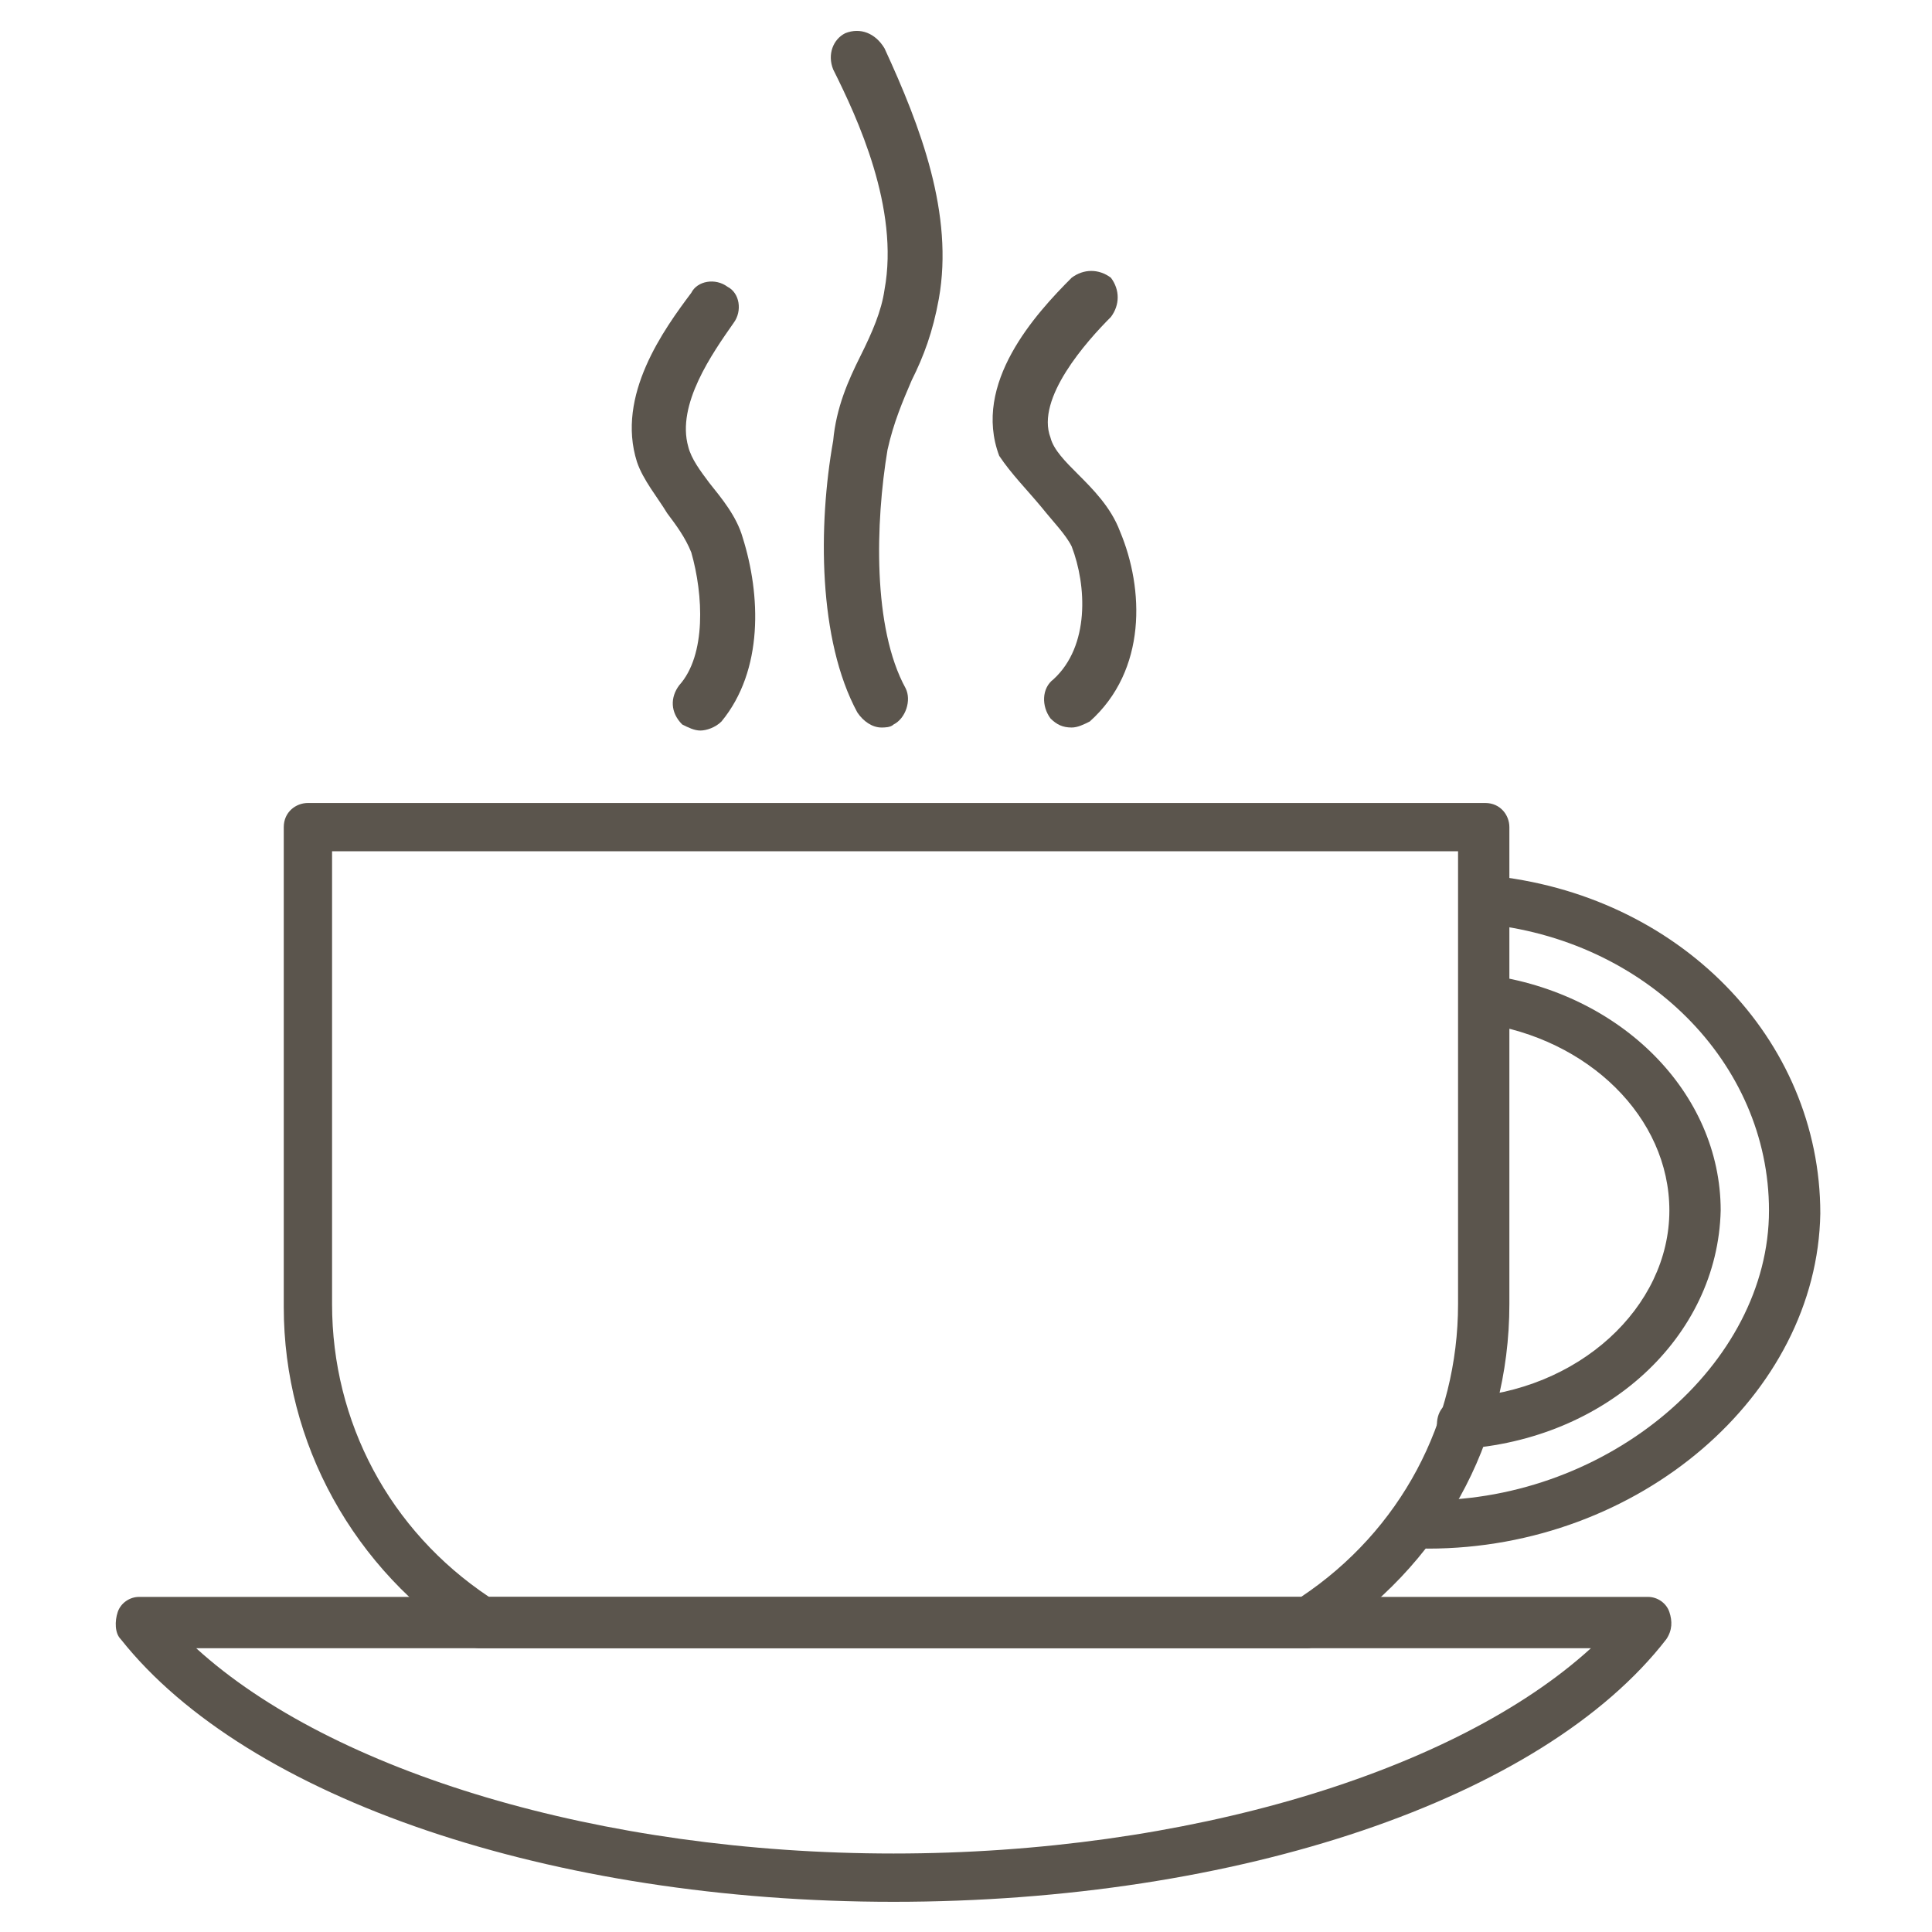 <?xml version="1.0" encoding="utf-8"?>
<!-- Generator: Adobe Illustrator 19.2.1, SVG Export Plug-In . SVG Version: 6.00 Build 0)  -->
<svg version="1.1" id="Layer_1" xmlns="http://www.w3.org/2000/svg" xmlns:xlink="http://www.w3.org/1999/xlink" x="0px" y="0px"
	 viewBox="0 0 64 64" style="enable-background:new 0 0 64 64;" xml:space="preserve">
<style type="text/css">
	.st0{fill:none;}
	.st1{fill:#5B554D;}
</style>
<rect class="st0" width="64" height="64"/>
<g>
	<path class="st1" d="M28.5,11.8c-0.4,0.8-0.8,1.7-0.9,2.8c-0.5,2.8-0.5,6.6,0.8,9c0.2,0.3,0.5,0.5,0.8,0.5c0.1,0,0.3,0,0.4-0.1
		c0.4-0.2,0.6-0.8,0.4-1.2c-1.1-2-1-5.5-0.6-7.9c0.2-0.9,0.5-1.6,0.8-2.3c0.4-0.8,0.7-1.6,0.9-2.7c0.5-2.8-0.6-5.7-1.8-8.3
		C29,1.1,28.5,0.9,28,1.1c-0.4,0.2-0.6,0.7-0.4,1.2c0.8,1.6,2.2,4.6,1.7,7.3C29.2,10.3,28.9,11,28.5,11.8z"/>
	<path class="st1" d="M22.1,17c0.3,0.4,0.6,0.8,0.8,1.3c0.4,1.4,0.5,3.4-0.4,4.4c-0.3,0.4-0.3,0.9,0.1,1.3c0.2,0.1,0.4,0.2,0.6,0.2
		s0.5-0.1,0.7-0.3c1.4-1.7,1.3-4.2,0.7-6.1c-0.2-0.7-0.7-1.3-1.1-1.8c-0.3-0.4-0.6-0.8-0.7-1.2c-0.4-1.4,0.8-3.1,1.5-4.1
		c0.3-0.4,0.2-1-0.2-1.2c-0.4-0.3-1-0.2-1.2,0.2c-0.9,1.2-2.5,3.4-1.8,5.6C21.3,15.9,21.8,16.5,22.1,17z"/>
	<path class="st1" d="M34.5,16.8c0.4,0.5,0.8,0.9,1,1.3c0.5,1.3,0.6,3.3-0.6,4.4c-0.4,0.3-0.4,0.9-0.1,1.3c0.2,0.2,0.4,0.3,0.7,0.3
		c0.2,0,0.4-0.1,0.6-0.2c1.9-1.7,1.8-4.4,1-6.3c-0.3-0.8-0.9-1.4-1.4-1.9c-0.4-0.4-0.8-0.8-0.9-1.2c-0.5-1.3,1.2-3.2,2-4
		c0.3-0.4,0.3-0.9,0-1.3c-0.4-0.3-0.9-0.3-1.3,0c-1.2,1.2-3.3,3.5-2.4,5.9C33.5,15.7,34,16.2,34.5,16.8z"/>
	<g>
		<path class="st1" d="M47.3,51.3c-0.5,0-0.8-0.4-0.8-0.8s0.4-0.8,0.8-0.8c6,0,11.3-4.5,11.3-9.6c0-4.9-4.1-9-9.5-9.5
			c-0.5,0-0.8-0.4-0.7-0.9c0-0.5,0.5-0.8,0.9-0.7c6.3,0.6,11,5.4,11,11.2C60.2,46.2,54.3,51.3,47.3,51.3z"/>
	</g>
	<g>
		<path class="st1" d="M48.4,48c-0.4,0-0.8-0.3-0.8-0.8s0.3-0.8,0.8-0.9c3.9-0.2,6.9-3,6.9-6.2c0-3.1-2.7-5.7-6.2-6.2
			c-0.5-0.1-0.8-0.5-0.7-0.9c0.1-0.5,0.5-0.8,0.9-0.7c4.4,0.6,7.7,3.9,7.7,7.8C56.9,44.3,53.2,47.7,48.4,48C48.5,48,48.5,48,48.4,48
			z"/>
	</g>
	<g>
		<path class="st1" d="M43.3,54.6H16c-0.2,0-0.3,0-0.4-0.1c-3.9-2.5-6.2-6.7-6.2-11.2V27.4c0-0.5,0.4-0.8,0.8-0.8h39
			c0.5,0,0.8,0.4,0.8,0.8v15.8c0,4.6-2.3,8.7-6.2,11.2C43.6,54.5,43.5,54.6,43.3,54.6z M16.2,52.9h26.9c3.3-2.2,5.2-5.8,5.2-9.7v-15
			H11v15C11,47.1,12.9,50.7,16.2,52.9z"/>
	</g>
	<g>
		<path class="st1" d="M29.6,63C18.3,63,8.2,59.6,4,54.3c-0.2-0.2-0.2-0.6-0.1-0.9c0.1-0.3,0.4-0.5,0.7-0.5h50
			c0.3,0,0.6,0.2,0.7,0.5c0.1,0.3,0.1,0.6-0.1,0.9C51.1,59.6,41,63,29.6,63z M6.5,54.6c4.5,4.1,13.4,6.8,23.1,6.8s18.6-2.7,23.1-6.8
			H6.5z"/>
	</g>
</g>
</svg>
